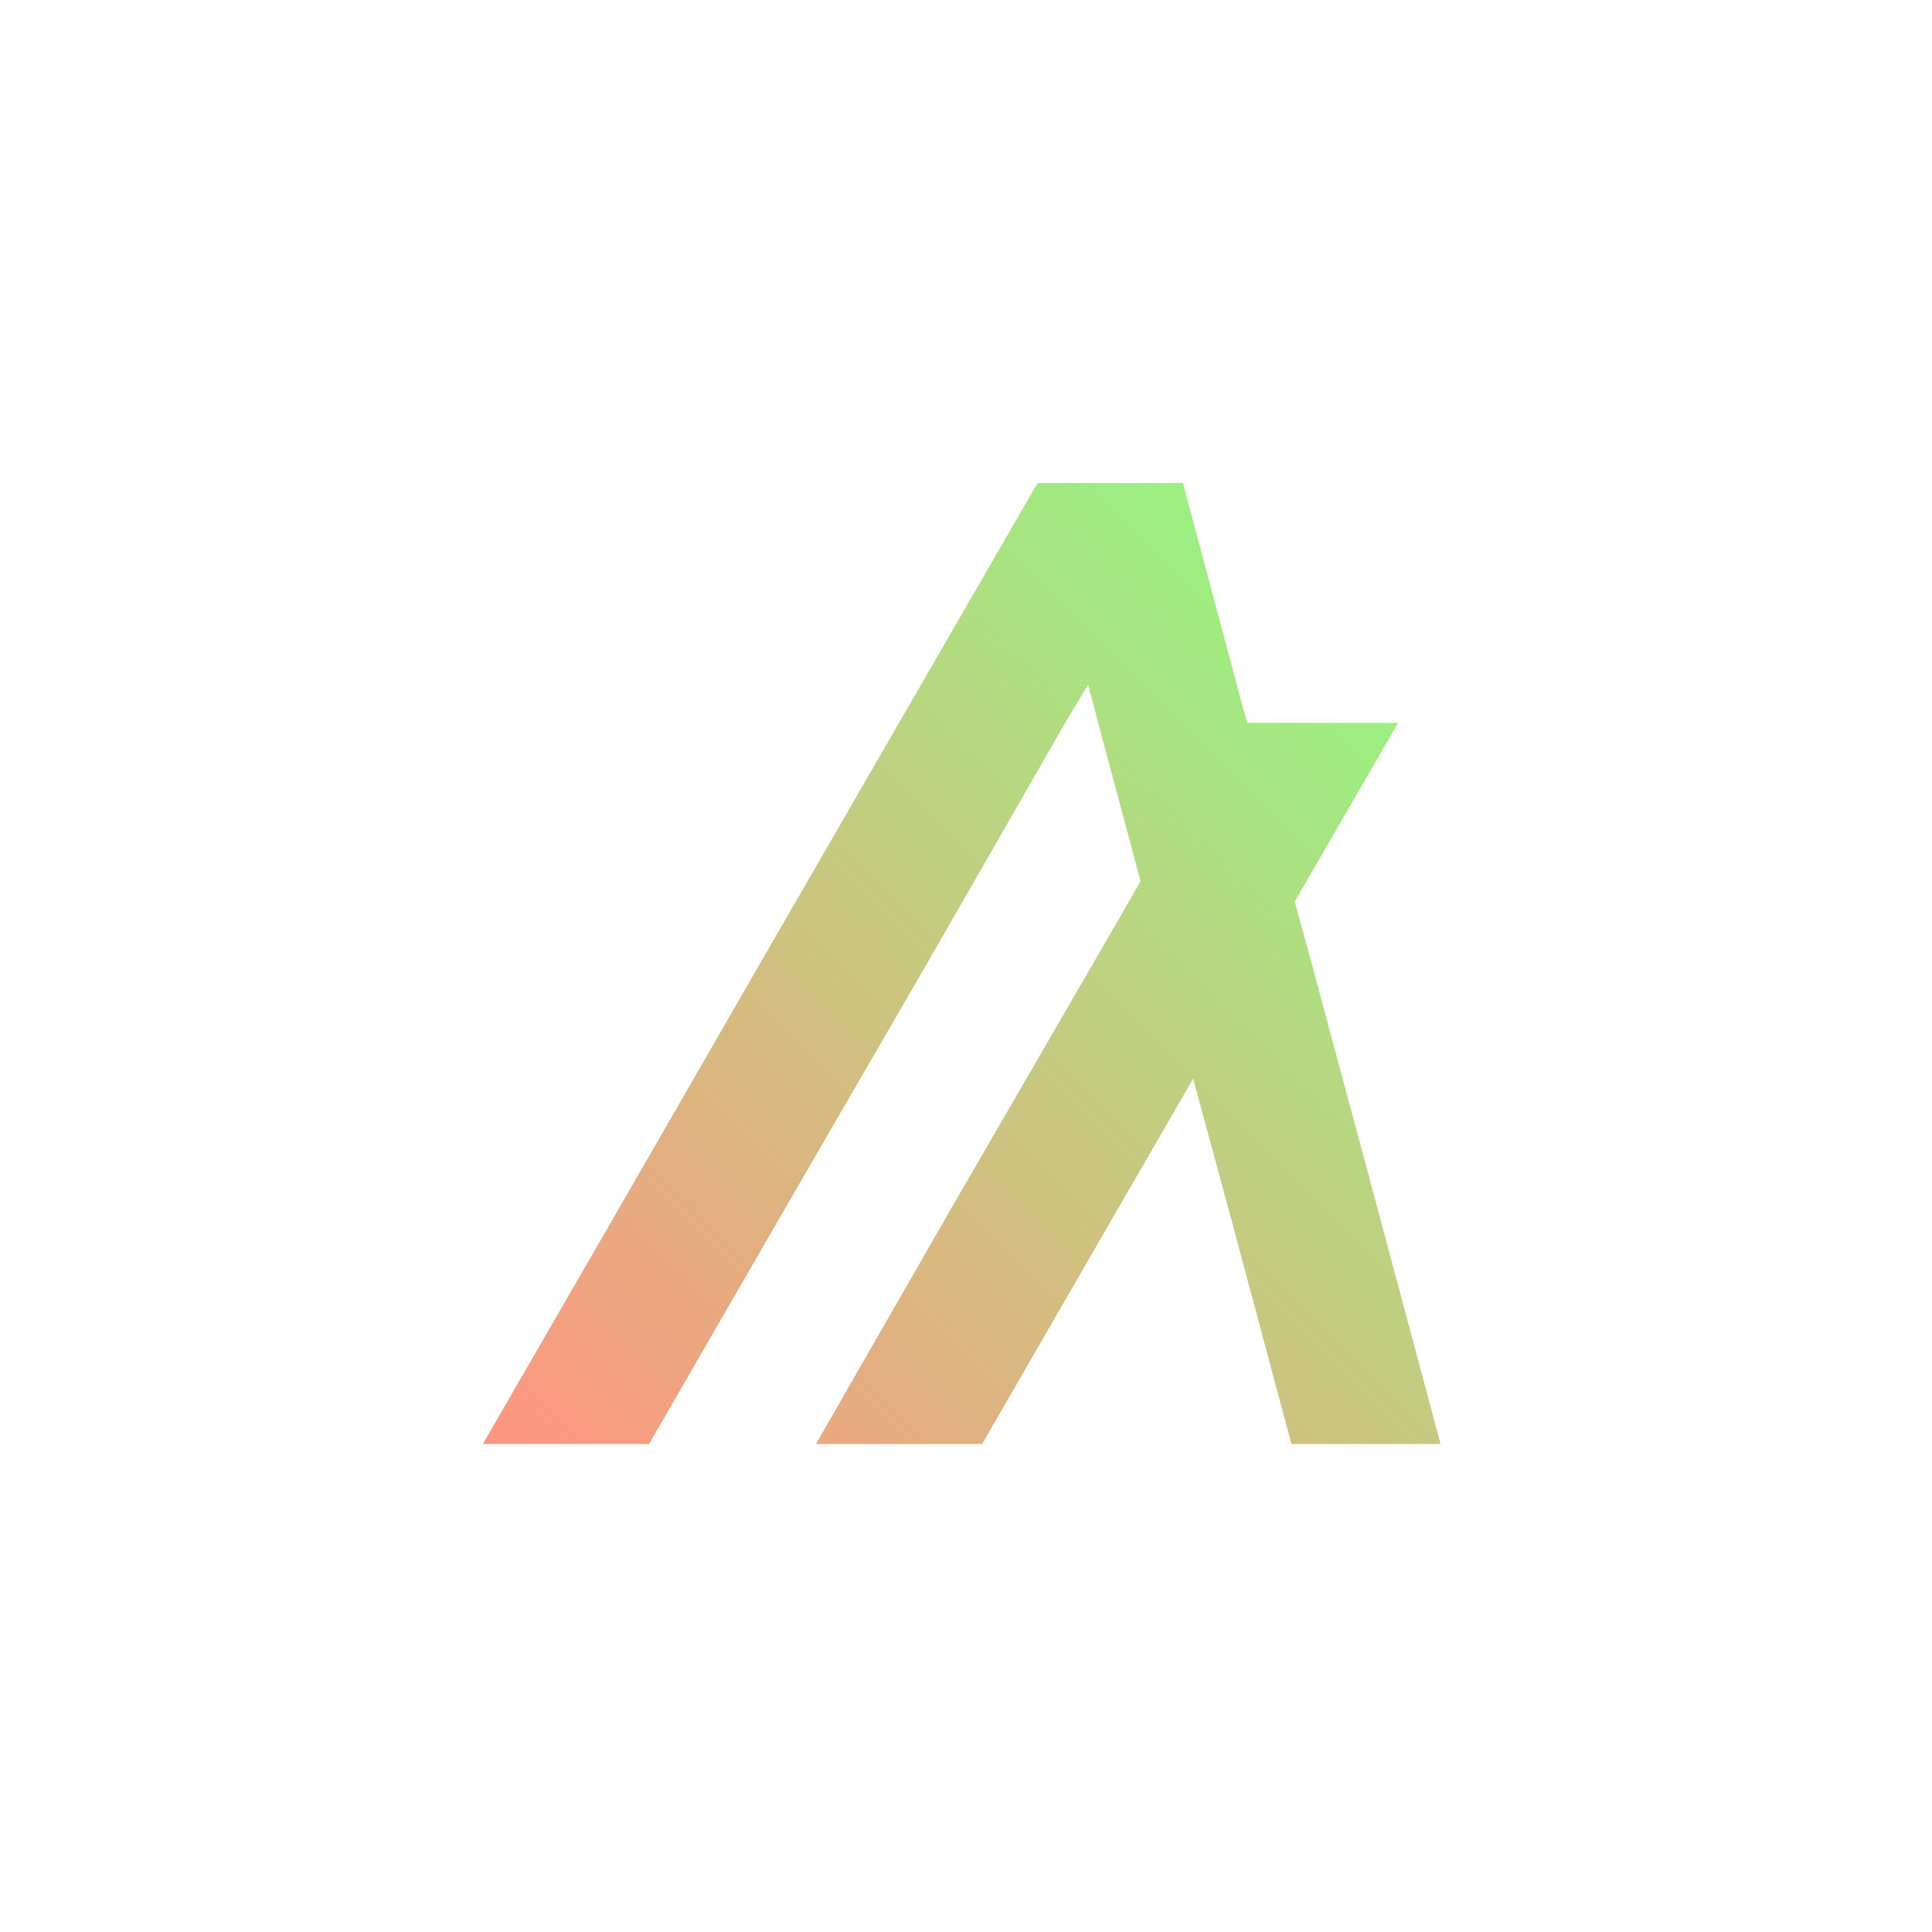 <svg viewBox="0 0 32 32" xmlns="http://www.w3.org/2000/svg" xmlns:xlink="http://www.w3.org/1999/xlink">
  <defs>
    <linearGradient id="gradient-alg" x1="0%" x2="100%" y1="100%" y2="0%">
      <stop offset="0" stop-color="#ff9580" />
      <stop offset="1" stop-color="#8aff80" />
    </linearGradient>
  </defs>
  <path fill="url(#gradient-alg)" fill-rule="evenodd"
    d="m10.751 23.916 2.302-3.986 2.302-3.972 2.288-3.986.379-.632.168.632.702 2.625-.786 1.361-2.302 3.972-2.288 3.986h2.751l2.302-3.986 1.193-2.063.561 2.063 1.067 3.986h2.47l-1.067-3.986-1.067-3.972-.281-1.025 1.712-2.961h-2.498l-.084-.295-.87-3.256-.112-.421h-2.4l-.056.084-2.246 3.888-2.302 3.986-2.288 3.972-2.302 3.986z" />
</svg>
